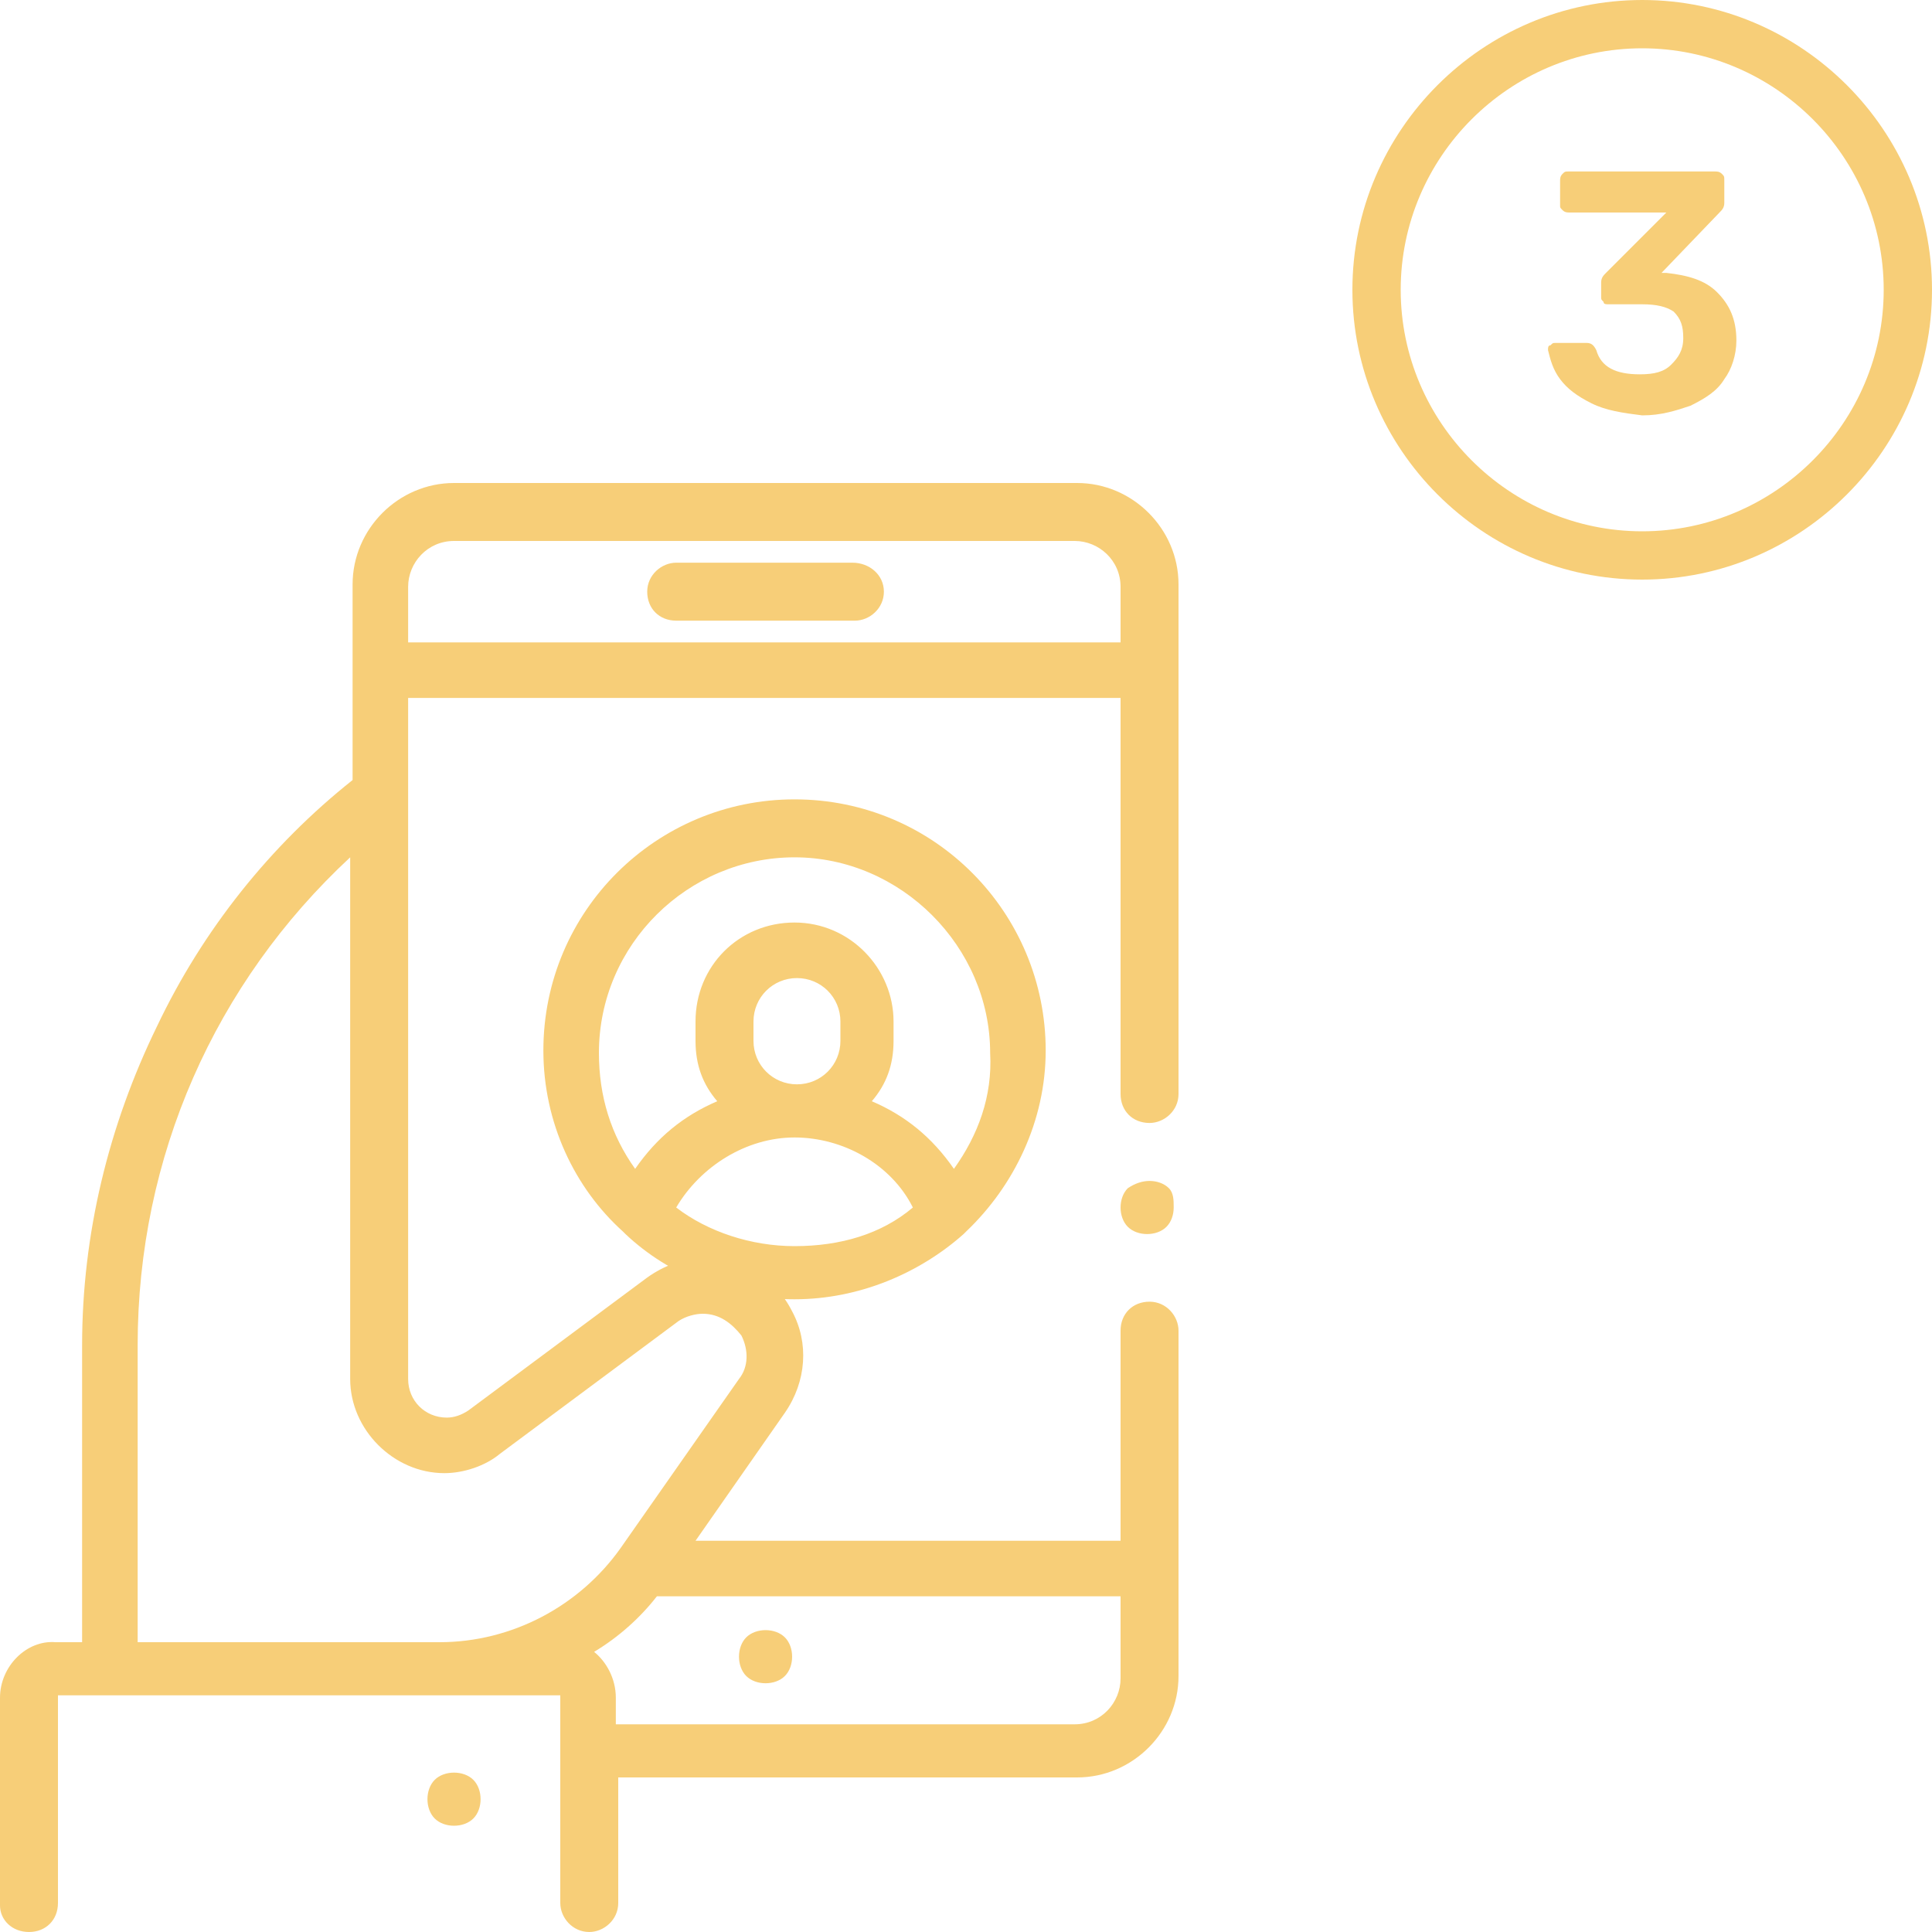 <?xml version="1.0" encoding="utf-8"?>
<!-- Generator: Adobe Illustrator 23.0.0, SVG Export Plug-In . SVG Version: 6.00 Build 0)  -->
<svg version="1.1" id="Capa_1" xmlns="http://www.w3.org/2000/svg" xmlns:xlink="http://www.w3.org/1999/xlink" x="0px" y="0px"
	 width="80px" height="80px" viewBox="0 0 80 80" enable-background="new 0 0 80 80" xml:space="preserve">
<g>
	<g>
		<path fill="#F7CE78" d="M19.6,73.7c-0.2-0.2-0.5-0.3-0.8-0.3s-0.6,0.1-0.8,0.3c-0.2,0.2-0.3,0.5-0.3,0.8s0.1,0.6,0.3,0.8c0.2,0.2,0.5,0.3,0.8,0.3
			s0.6-0.1,0.8-0.3c0.2-0.2,0.3-0.5,0.3-0.8S19.8,73.9,19.6,73.7z"/>
	</g>
</g>
<g>
	<g>
		<path fill="#F7CE78" d="M35.3,23.3H28c-0.6,0-1.2,0.5-1.2,1.2s0.5,1.2,1.2,1.2h7.4c0.6,0,1.2-0.5,1.2-1.2S36,23.3,35.3,23.3z"/>
	</g>
</g>
<g>
	<g>
		<path fill="#F7CE78" d="M47.6,46.5c0.6,0,1.2-0.5,1.2-1.2V24.2c0-2.3-1.9-4.2-4.2-4.2H18.8c-2.3,0-4.2,1.9-4.2,4.2v8.1c-3.4,2.7-6.2,6.2-8.1,10.2
			c-2,4.1-3.1,8.6-3.1,13.2V68H2.3C1.1,67.9,0,69,0,70.3v8.6C0,79.5,0.5,80,1.2,80s1.2-0.5,1.2-1.2v-8.6h20.8v8.6
			c0,0.6,0.5,1.2,1.2,1.2c0.6,0,1.2-0.5,1.2-1.2v-5.2h19c2.3,0,4.2-1.9,4.2-4.2V55.1c0-0.6-0.5-1.2-1.2-1.2s-1.2,0.5-1.2,1.2v8.7
			H28.8l3.7-5.3c0.9-1.3,1-2.9,0.3-4.2c-0.7-1.4-2.1-2.2-3.6-2.2c-0.9,0-1.7,0.3-2.4,0.8l-7.4,5.5c-0.3,0.2-0.6,0.3-0.9,0.3
			c-0.9,0-1.6-0.7-1.6-1.6v-1.4V28.9h29.5v16.4C46.4,46,46.9,46.5,47.6,46.5z M46.4,66.1v3.4l0,0c0,1-0.8,1.9-1.9,1.9h-19v-1.1
			c0-0.8-0.4-1.5-0.9-1.9c1-0.6,1.9-1.4,2.6-2.3l0,0H46.4L46.4,66.1z M18.4,61c0.8,0,1.7-0.3,2.3-0.8l7.4-5.5c0.3-0.2,0.7-0.3,1-0.3
			c0.7,0,1.2,0.4,1.6,0.9c0.3,0.6,0.3,1.3-0.1,1.8l-4.9,7C24,66.5,21.2,68,18.2,68H5.7V55.7c0-7.8,3.2-15,8.8-20.2v20.2v1.4
			C14.5,59.2,16.3,61,18.4,61z M16.9,26.6v-2.3c0-1,0.8-1.9,1.9-1.9h25.7c1,0,1.9,0.8,1.9,1.9v2.3H16.9z"/>
	</g>
</g>
<g>
	<g>
		<path fill="#F7CE78" d="M32.5,67.8c-0.2-0.2-0.5-0.3-0.8-0.3s-0.6,0.1-0.8,0.3c-0.2,0.2-0.3,0.5-0.3,0.8s0.1,0.6,0.3,0.8c0.2,0.2,0.5,0.3,0.8,0.3
			s0.6-0.1,0.8-0.3c0.2-0.2,0.3-0.5,0.3-0.8S32.7,68,32.5,67.8z"/>
	</g>
</g>
<g>
	<g>
		<path fill="#F7CE78" d="M48.4,49.2c-0.2-0.2-0.5-0.3-0.8-0.3S47,49,46.7,49.2c-0.2,0.2-0.3,0.5-0.3,0.8s0.1,0.6,0.3,0.8s0.5,0.3,0.8,0.3
			s0.6-0.1,0.8-0.3s0.3-0.5,0.3-0.8S48.6,49.4,48.4,49.2z"/>
	</g>
</g>
<g>
	<g>
		<path fill="#F7CE78" d="M32.9,33.1c-5.7,0-10.4,4.6-10.4,10.4c0,3,1.3,5.7,3.3,7.5l0.1,0.1c1.8,1.7,4.3,2.7,7,2.7s5.2-1.1,7-2.7L40,51
			c2-1.9,3.3-4.6,3.3-7.5C43.3,37.8,38.7,33.1,32.9,33.1z M32.9,51.6c-1.8,0-3.6-0.6-4.9-1.6c1-1.7,2.9-2.9,4.9-2.9s4,1.1,4.9,2.9
			C36.5,51.1,34.8,51.6,32.9,51.6z M31.2,43.1v-0.8c0-1,0.8-1.8,1.8-1.8s1.8,0.8,1.8,1.8v0.8c0,1-0.8,1.8-1.8,1.8
			S31.2,44.1,31.2,43.1z M39.5,48.4c-0.9-1.3-2-2.2-3.4-2.8c0.6-0.7,0.9-1.5,0.9-2.5v-0.8c0-2.2-1.8-4.1-4.1-4.1s-4.1,1.8-4.1,4.1
			v0.8c0,1,0.3,1.8,0.9,2.5c-1.4,0.6-2.5,1.5-3.4,2.8c-1-1.4-1.5-3-1.5-4.8c0-4.5,3.7-8.1,8.1-8.1s8.1,3.7,8.1,8.1
			C41.1,45.4,40.5,47,39.5,48.4z"/>
	</g>
</g>
<path fill="#F7CE78" d="M68,24c-6.6,0-12-5.4-12-12S61.4,0,68,0s12,5.4,12,12S74.6,24,68,24z M68,2c-5.5,0-10,4.5-10,10s4.5,10,10,10s10-4.5,10-10
	S73.5,2,68,2z"/>
<g>
	<path fill="#F7CE78" d="M65.9,16.7c-0.6-0.3-1-0.6-1.3-1s-0.4-0.8-0.5-1.2c0-0.1,0-0.2,0.1-0.2c0.1-0.1,0.1-0.1,0.2-0.1h1.3c0.2,0,0.3,0.1,0.4,0.3
		c0.2,0.7,0.8,1,1.8,1c0.6,0,1-0.1,1.3-0.4s0.5-0.6,0.5-1.1s-0.1-0.8-0.4-1.1c-0.3-0.2-0.7-0.3-1.3-0.3h-1.4c-0.1,0-0.2,0-0.2-0.1
		c-0.1-0.1-0.1-0.1-0.1-0.2v-0.6c0-0.2,0.1-0.3,0.2-0.4L69,8.8h-4c-0.1,0-0.2,0-0.3-0.1c-0.1-0.1-0.1-0.1-0.1-0.2v-1
		c0-0.1,0-0.2,0.1-0.3c0.1-0.1,0.1-0.1,0.3-0.1h6c0.1,0,0.2,0,0.3,0.1c0.1,0.1,0.1,0.1,0.1,0.3v0.9c0,0.2-0.1,0.3-0.2,0.4l-2.4,2.5
		H69c0.9,0.1,1.6,0.3,2.1,0.8s0.8,1.1,0.8,2c0,0.6-0.2,1.2-0.5,1.6c-0.3,0.5-0.8,0.8-1.4,1.1c-0.6,0.2-1.2,0.4-2,0.4
		C67.2,17.1,66.5,17,65.9,16.7z"/>
</g>
</svg>
